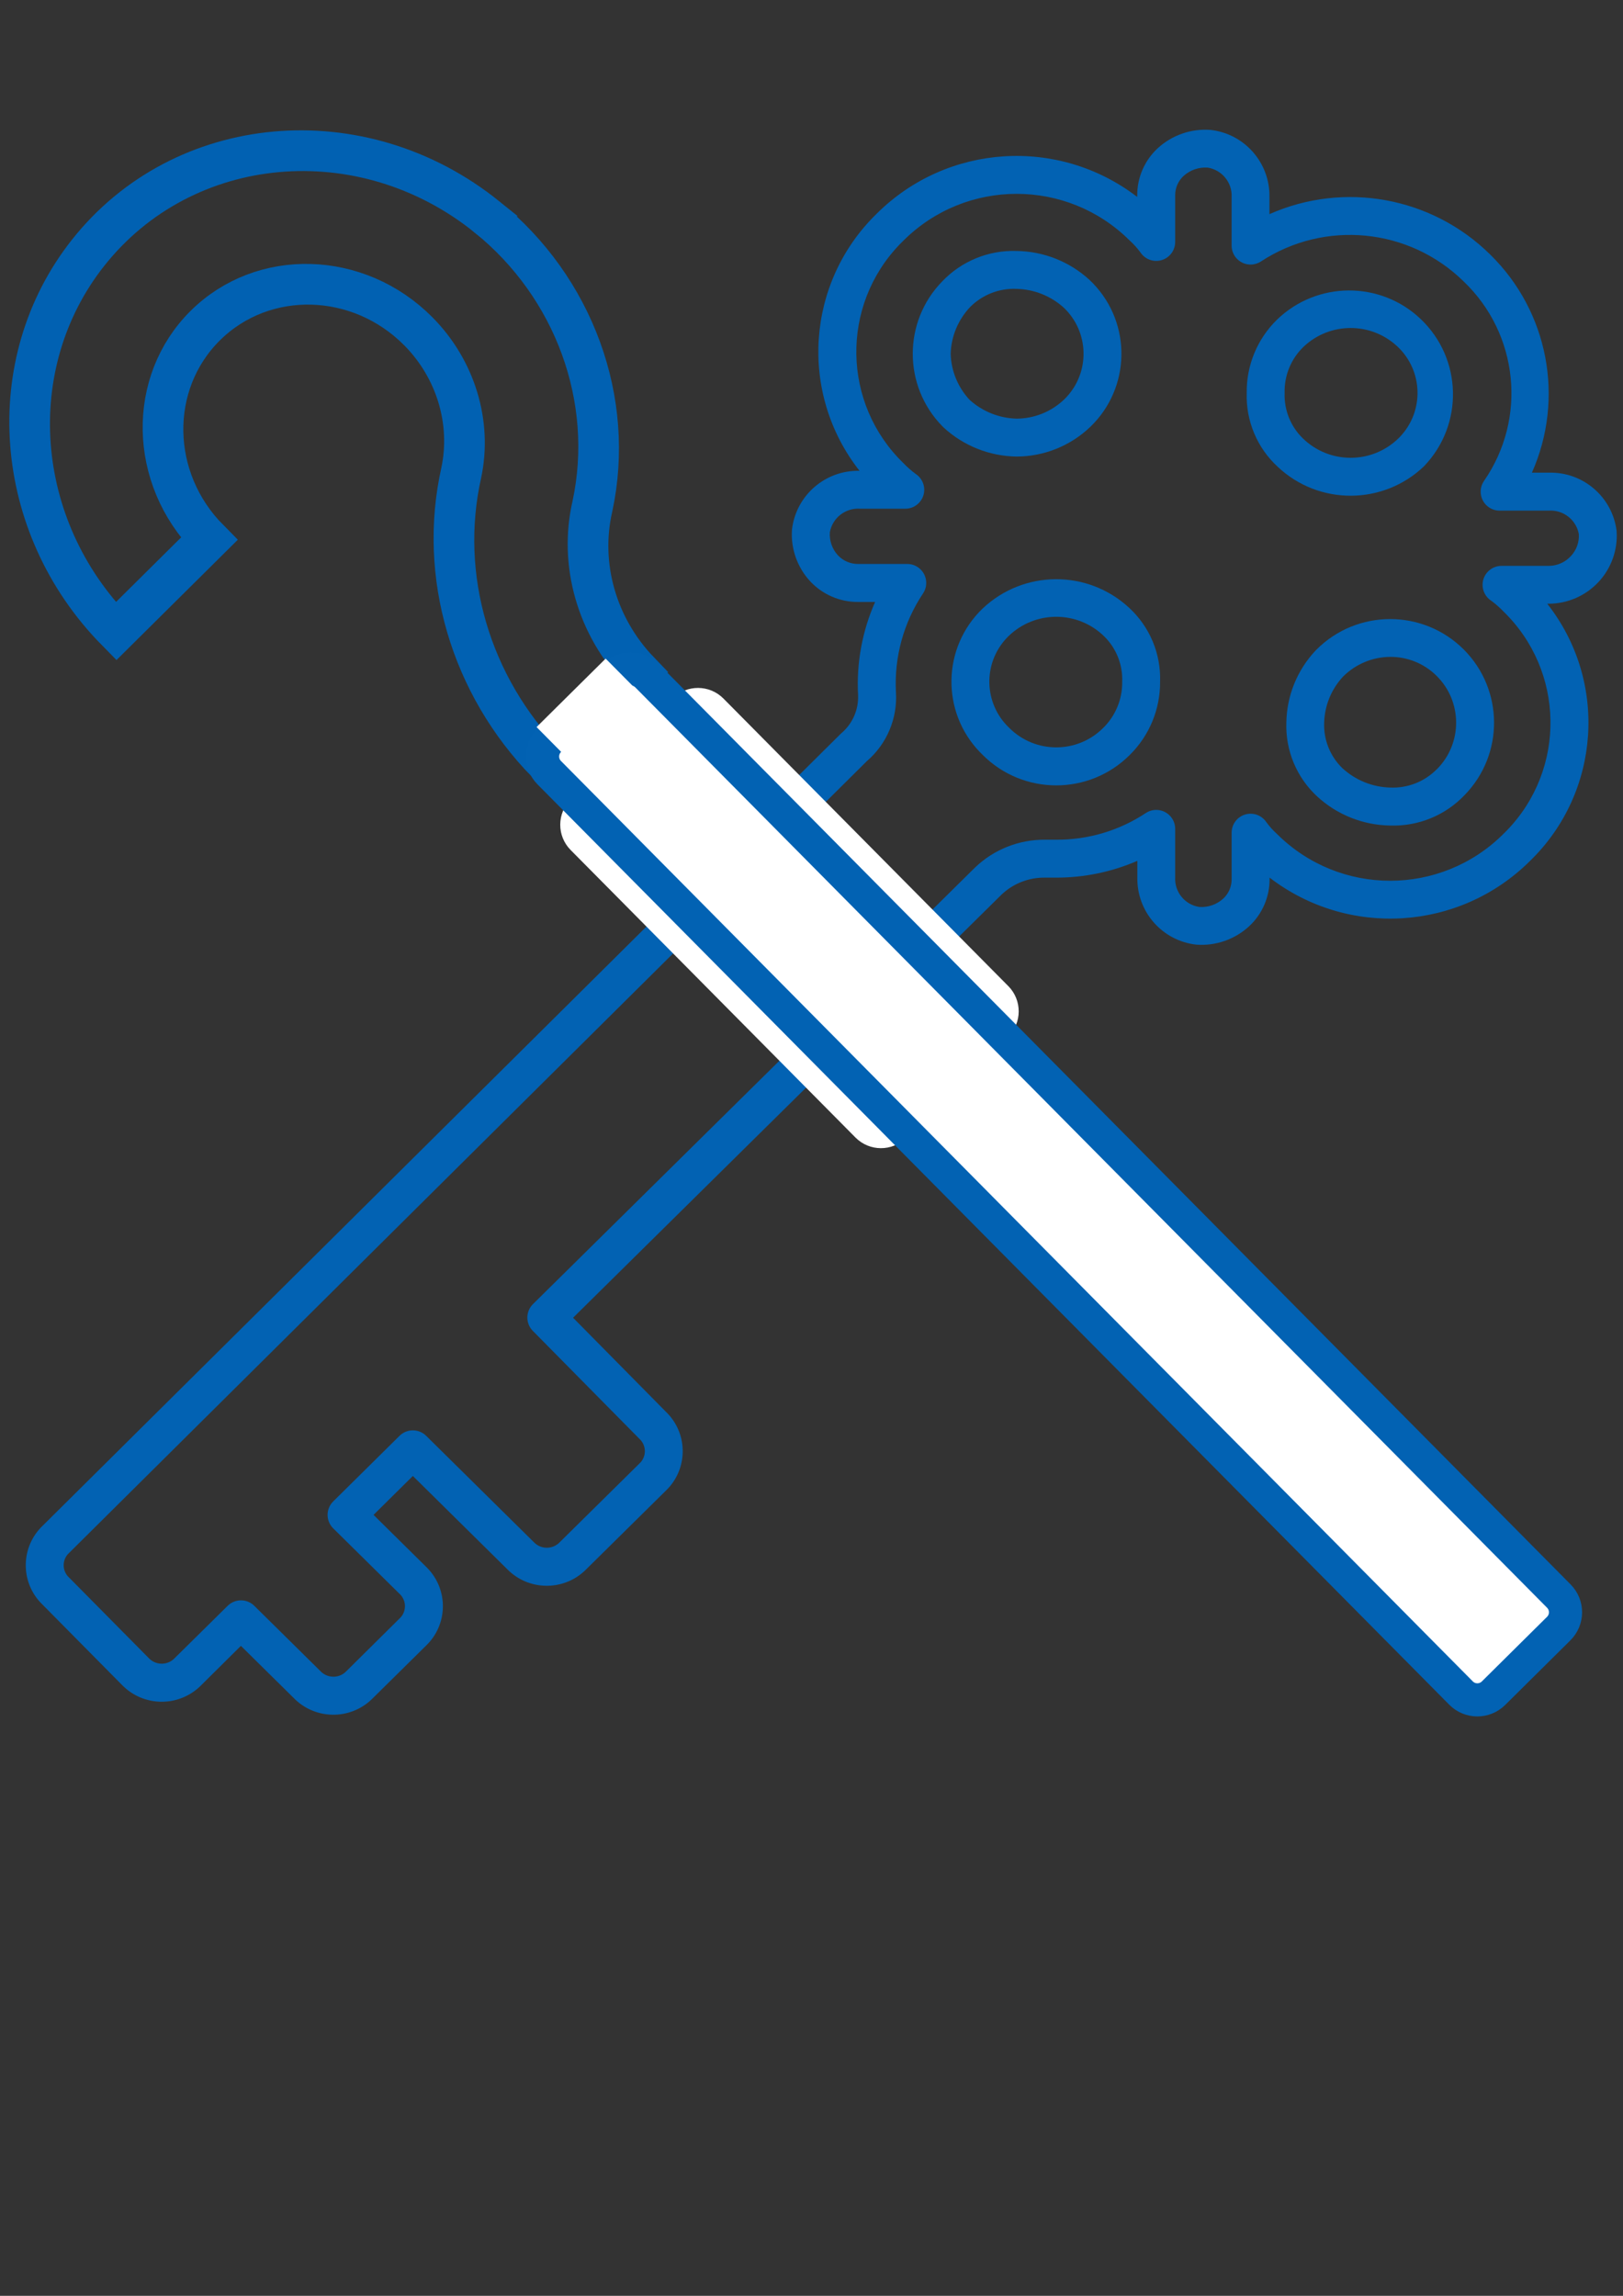 <?xml version="1.0" encoding="UTF-8" standalone="no"?>
<!-- Created with Inkscape (http://www.inkscape.org/) -->

<svg
   width="210mm"
   height="297mm"
   viewBox="0 0 210 297"
   version="1.1"
   id="svg5"
   sodipodi:docname="logo.svg"
   inkscape:version="1.1 (c68e22c387, 2021-05-23)"
   xmlns:inkscape="http://www.inkscape.org/namespaces/inkscape"
   xmlns:sodipodi="http://sodipodi.sourceforge.net/DTD/sodipodi-0.dtd"
   xmlns="http://www.w3.org/2000/svg"
   xmlns:svg="http://www.w3.org/2000/svg">
  <rect x="0" y="0" width="210" height="297" fill="#333333" stroke="none"/>
  <sodipodi:namedview
     id="namedview7"
     pagecolor="#ffffff"
     bordercolor="#666666"
     borderopacity="1.0"
     inkscape:pageshadow="2"
     inkscape:pageopacity="0.0"
     inkscape:pagecheckerboard="0"
     inkscape:document-units="mm"
     showgrid="false"
     inkscape:zoom="0.67081229"
     inkscape:cx="397.27954"
     inkscape:cy="640.26853"
     inkscape:window-width="1920"
     inkscape:window-height="1009"
     inkscape:window-x="2992"
     inkscape:window-y="-8"
     inkscape:window-maximized="1"
     inkscape:current-layer="layer1" />
  <defs
     id="defs2">
    <clipPath
       id="clip0">
      <rect
         x="48"
         y="53"
         width="414"
         height="409"
         id="rect53" />
    </clipPath>
    <clipPath
       id="clip1">
      <rect
         x="96"
         y="96"
         width="366"
         height="366"
         id="rect56" />
    </clipPath>
    <clipPath
       id="clip2">
      <rect
         x="96"
         y="96"
         width="366"
         height="366"
         id="rect59" />
    </clipPath>
    <clipPath
       id="clip3">
      <rect
         x="96"
         y="96"
         width="366"
         height="366"
         id="rect62" />
    </clipPath>
    <clipPath
       id="clip4">
      <path
         d="M48 202.171 197.884 53.659 353.223 210.433 203.339 358.946Z"
         fill-rule="evenodd"
         clip-rule="evenodd"
         id="path65" />
    </clipPath>
    <clipPath
       id="clip5">
      <path
         d="M48 202.171 197.884 53.659 353.223 210.433 203.339 358.946Z"
         fill-rule="evenodd"
         clip-rule="evenodd"
         id="path68" />
    </clipPath>
    <clipPath
       id="clip6">
      <path
         d="M48 202.171 197.884 53.659 353.223 210.433 203.339 358.946Z"
         fill-rule="evenodd"
         clip-rule="evenodd"
         id="path71" />
    </clipPath>
  </defs>
  <g
     inkscape:label="Layer 1"
     inkscape:groupmode="layer"
     id="layer1">
    <g
       clip-path="url(#clip0)"
       transform="matrix(0.643,0,0,0.643,-72.23,-60.056)"
       id="g108">
      <g
         clip-path="url(#clip1)"
         id="g90">
        <g
           clip-path="url(#clip2)"
           id="g88">
          <g
             clip-path="url(#clip3)"
             id="g86">
            <path
               d="m 433.986,210.505 c 2.575,-2.75 3.9,-6.442 3.66,-10.203 v -0.038 c -0.828,-6.869 -6.759,-11.973 -13.676,-11.765 h -3.374 c 6.644,-14.944 3.299,-32.442 -8.387,-43.882 -11.729,-11.586 -29.354,-14.814 -44.427,-8.136 v -3.397 c 0.148,-6.925 -5.027,-12.813 -11.914,-13.553 -3.887,-0.274 -7.714,1.067 -10.58,3.705 -2.635,2.443 -4.127,5.878 -4.114,9.471 v 0.316 c -15.839,-12.165 -38.236,-10.735 -52.399,3.348 -14.24,13.816 -15.741,36.158 -3.477,51.754 -6.905,-0.166 -12.799,4.958 -13.595,11.819 -0.269,3.817 1.05,7.576 3.645,10.389 2.491,2.681 5.993,4.195 9.653,4.175 h 3.431 c -2.59,5.863 -3.766,12.253 -3.431,18.654 0.15,2.999 -1.121,5.894 -3.431,7.812 l -160.629,159.37 c -4.401,4.178 -4.582,11.132 -0.405,15.534 0.121,0.127 0.245,0.251 0.371,0.372 l 15.978,16.15 c 4.298,4.414 11.361,4.509 15.775,0.211 0.071,-0.069 0.142,-0.14 0.211,-0.211 l 7.941,-7.869 10.611,10.477 c 4.288,4.414 11.344,4.516 15.758,0.227 0.077,-0.075 0.153,-0.15 0.228,-0.227 l 10.633,-10.496 c 4.396,-4.186 4.567,-11.143 0.381,-15.54 -0.124,-0.13 -0.251,-0.257 -0.381,-0.381 l -10.542,-10.412 7.911,-7.827 18.956,18.719 c 4.299,4.415 11.364,4.509 15.78,0.21 0.071,-0.069 0.14,-0.139 0.209,-0.21 L 246.3,393.329 c 4.397,-4.188 4.567,-11.148 0.378,-15.545 -0.112,-0.118 -0.226,-0.233 -0.343,-0.345 l -18.682,-18.922 86.235,-85.148 c 2.353,-2.223 5.479,-3.442 8.716,-3.397 h 2.287 c 5.611,0.004 11.162,-1.146 16.31,-3.378 v 3.313 c -0.149,6.926 5.027,12.813 11.914,13.554 3.886,0.274 7.714,-1.067 10.58,-3.706 2.635,-2.443 4.127,-5.877 4.113,-9.47 v -0.317 c 15.84,12.166 38.237,10.735 52.399,-3.347 14.241,-13.816 15.742,-36.158 3.477,-51.755 h 0.298 c 3.793,-0.014 7.412,-1.592 10.004,-4.361 z m -21.602,3.732 c 0.88,0.646 1.701,1.366 2.455,2.154 12.374,11.973 12.699,31.709 0.727,44.082 -0.238,0.246 -0.481,0.488 -0.727,0.726 -12.587,12.536 -32.941,12.536 -45.528,0 -0.805,-0.724 -1.53,-1.53 -2.166,-2.405 -1.178,-1.746 -3.547,-2.206 -5.293,-1.029 -1.05,0.709 -1.68,1.893 -1.68,3.16 v 9.375 c 0.011,1.483 -0.607,2.902 -1.7,3.904 -1.313,1.192 -3.058,1.794 -4.827,1.666 -2.896,-0.451 -4.983,-3.02 -4.831,-5.948 v -9.76 c 0.002,-2.105 -1.703,-3.814 -3.809,-3.816 -0.765,0 -1.513,0.23 -2.146,0.66 -5.332,3.521 -11.59,5.378 -17.979,5.337 h -2.288 c -5.238,-0.037 -10.283,1.973 -14.06,5.601 l -88.946,87.828 c -1.498,1.48 -1.513,3.893 -0.034,5.391 l 21.399,21.667 c 1.401,1.236 1.534,3.373 0.298,4.773 -0.093,0.105 -0.193,0.204 -0.298,0.297 l -15.947,15.746 c -1.352,1.455 -3.627,1.539 -5.081,0.188 -0.065,-0.06 -0.128,-0.123 -0.188,-0.188 l -21.644,-21.369 c -1.485,-1.468 -3.875,-1.468 -5.36,0 l -13.344,13.195 c -1.497,1.481 -1.511,3.894 -0.03,5.392 0.01,0.009 0.02,0.019 0.03,0.029 l 13.29,13.119 c 1.401,1.236 1.534,3.373 0.298,4.773 -0.093,0.106 -0.192,0.205 -0.298,0.298 l -10.614,10.511 c -1.353,1.456 -3.63,1.539 -5.086,0.186 -0.064,-0.06 -0.126,-0.122 -0.186,-0.186 l -13.287,-13.119 c -1.484,-1.466 -3.872,-1.466 -5.356,0 l -10.634,10.496 c -1.347,1.455 -3.619,1.543 -5.075,0.195 -0.057,-0.053 -0.113,-0.108 -0.167,-0.165 l -15.974,-16.149 c -1.401,-1.226 -1.544,-3.355 -0.319,-4.756 0.099,-0.113 0.206,-0.22 0.319,-0.319 L 286.747,246.552 c 4.048,-3.462 6.224,-8.632 5.871,-13.946 -0.361,-7.011 1.548,-13.952 5.444,-19.791 1.18,-1.745 0.721,-4.114 -1.023,-5.294 -0.63,-0.426 -1.373,-0.653 -2.133,-0.654 h -9.89 c -1.545,0.013 -3.025,-0.623 -4.079,-1.753 -1.152,-1.257 -1.735,-2.932 -1.613,-4.632 0.524,-2.893 3.137,-4.93 6.07,-4.732 h 9.111 c 2.106,0 3.813,-1.708 3.812,-3.813 0,-1.282 -0.645,-2.477 -1.715,-3.183 -0.878,-0.646 -1.7,-1.366 -2.455,-2.154 -12.372,-11.97 -12.698,-31.704 -0.728,-44.076 0.239,-0.247 0.481,-0.49 0.728,-0.728 12.586,-12.53 32.932,-12.53 45.517,0 0.809,0.727 1.538,1.537 2.177,2.417 1.178,1.745 3.548,2.206 5.293,1.028 1.051,-0.708 1.68,-1.892 1.68,-3.159 v -9.375 c -0.015,-1.489 0.603,-2.914 1.701,-3.919 1.318,-1.184 3.059,-1.785 4.827,-1.667 2.896,0.452 4.982,3.02 4.83,5.948 v 9.745 c -0.001,2.105 1.706,3.813 3.811,3.813 0.73,10e-4 1.446,-0.209 2.06,-0.603 12.855,-8.437 29.853,-6.77 40.824,4.003 11.055,10.552 12.788,27.578 4.087,40.142 -1.189,1.737 -0.745,4.11 0.992,5.3 0.634,0.434 1.385,0.666 2.154,0.666 h 9.87 c 2.925,-0.198 5.535,1.826 6.07,4.709 0.105,1.648 -0.484,3.266 -1.624,4.46 -1.145,1.241 -2.757,1.947 -4.446,1.945 h -9.489 c -2.106,0 -3.812,1.708 -3.811,3.813 0,1.282 0.644,2.477 1.714,3.183 z"
               fill="#0262b3"
               id="path76" />
            <path
               d="m 398.934,187.153 c 7.967,-8.344 7.661,-21.566 -0.683,-29.533 -8.119,-7.752 -20.914,-7.701 -28.971,0.116 -3.95,3.866 -6.143,9.182 -6.07,14.708 -0.187,5.628 2.089,11.058 6.234,14.869 8.298,7.821 21.273,7.754 29.49,-0.152 z m -28.099,-14.709 c -0.092,-3.492 1.292,-6.861 3.813,-9.279 v 0 c 5.31,-5.033 13.63,-5.033 18.941,0 5.128,4.864 5.343,12.965 0.479,18.094 -0.104,0.108 -0.209,0.215 -0.316,0.32 -5.355,5.236 -13.912,5.236 -19.268,0 -2.452,-2.393 -3.778,-5.711 -3.649,-9.135 z"
               fill="#0262b3"
               id="path78" />
            <path
               d="m 331.734,179.28 c 8.123,-7.811 8.375,-20.728 0.564,-28.85 -0.237,-0.246 -0.479,-0.486 -0.727,-0.719 -4.008,-3.677 -9.229,-5.749 -14.667,-5.818 -5.64,-0.192 -11.092,2.04 -14.979,6.13 -7.89,8.094 -7.89,21.003 0,29.097 0.099,0.112 0.207,0.218 0.32,0.317 4.005,3.675 9.223,5.746 14.659,5.817 5.527,-0.012 10.838,-2.151 14.83,-5.974 z m -28.101,-14.708 c 0.109,-3.529 1.52,-6.893 3.961,-9.444 2.463,-2.453 5.841,-3.762 9.314,-3.61 3.507,0.084 6.868,1.422 9.474,3.77 5.127,4.86 5.344,12.956 0.484,18.083 -0.157,0.166 -0.318,0.327 -0.484,0.484 -2.568,2.41 -5.953,3.759 -9.474,3.774 -3.505,-0.09 -6.862,-1.431 -9.463,-3.782 -2.356,-2.525 -3.711,-5.823 -3.812,-9.275 z"
               fill="#0262b3"
               id="path80" />
            <path
               d="m 310.053,215.842 c -8.122,7.812 -8.374,20.729 -0.563,28.851 0.184,0.191 0.372,0.379 0.563,0.563 8.159,8.188 21.412,8.212 29.6,0.053 0.018,-0.018 0.036,-0.036 0.053,-0.053 3.922,-3.884 6.111,-9.186 6.07,-14.705 0.188,-5.628 -2.089,-11.058 -6.233,-14.869 -8.336,-7.727 -21.239,-7.657 -29.49,0.16 z m 24.297,23.988 c -5.21,5.231 -13.673,5.248 -18.903,0.038 -0.013,-0.013 -0.025,-0.025 -0.038,-0.038 -5.128,-4.864 -5.343,-12.964 -0.479,-18.093 0.103,-0.109 0.209,-0.216 0.315,-0.321 5.358,-5.232 13.911,-5.232 19.269,0 2.452,2.398 3.773,5.723 3.637,9.15 0.05,3.477 -1.323,6.824 -3.801,9.264 z"
               fill="#0262b3"
               id="path82" />
            <path
               d="m 377.096,224.249 c -3.724,3.938 -5.834,9.129 -5.914,14.548 -0.187,5.628 2.089,11.058 6.234,14.869 4.005,3.677 9.226,5.75 14.663,5.822 5.641,0.192 11.096,-2.041 14.983,-6.135 7.948,-8.156 7.88,-21.18 -0.153,-29.253 -8.185,-8.192 -21.462,-8.198 -29.654,-0.012 -0.053,0.053 -0.106,0.107 -0.159,0.161 z m 24.285,23.992 c -2.463,2.454 -5.843,3.764 -9.317,3.61 -3.582,-0.098 -7.006,-1.493 -9.635,-3.927 -2.447,-2.391 -3.769,-5.707 -3.637,-9.127 0.097,-3.455 1.453,-6.757 3.813,-9.283 2.53,-2.525 5.956,-3.948 9.531,-3.958 3.465,-0.005 6.792,1.358 9.257,3.794 5.216,5.134 5.283,13.524 0.15,18.741 -0.05,0.05 -0.1,0.1 -0.15,0.15 z"
               fill="#0262b3"
               id="path84" />
          </g>
        </g>
      </g>
      <g
         clip-path="url(#clip4)"
         id="g100">
        <g
           clip-path="url(#clip5)"
           id="g98">
          <g
             clip-path="url(#clip6)"
             id="g96">
            <path
               d="M 161.184,65.085 C 157.586,34.341 129.747,12.335 99.002,15.932 70.834,19.229 49.567,43.048 49.471,71.408 h 26.375 c -6e-4,-16.381 13.278,-29.662 29.659,-29.662 16.382,-6e-4 29.662,13.278 29.662,29.66 0.001,10.214 -5.254,19.709 -13.908,25.133 -17.86,10.928 -28.807,30.307 -28.947,51.245 h 26.375 c 0.168,-11.863 6.449,-22.797 16.611,-28.918 18.296,-11.42 28.374,-32.359 25.885,-53.781 z"
               stroke="#0161b2"
               stroke-width="8"
               fill="none"
               transform="matrix(0.71,-0.704,0.736,0.743,48,202.171)"
               id="path92" />
            <path
               d="m 117.323,168.083 v 0 c -6.286,-6.298 -16.486,-6.308 -22.784,-0.023 -0.008,0.008 -0.016,0.016 -0.024,0.023 -1.474,1.48 -2.647,3.231 -3.455,5.157 -0.841,1.989 -1.269,4.128 -1.259,6.288 -0.012,2.151 0.418,4.282 1.264,6.26 1.644,3.866 4.732,6.938 8.607,8.561 1.989,0.84 4.127,1.271 6.286,1.266 2.151,0.01 4.281,-0.42 6.26,-1.264 3.848,-1.643 6.912,-4.709 8.554,-8.557 0.845,-1.978 1.276,-4.108 1.266,-6.259 0.008,-2.16 -0.421,-4.299 -1.261,-6.289 -0.808,-1.927 -1.98,-3.68 -3.453,-5.163 z"
               stroke="#0161b2"
               stroke-width="8"
               fill="none"
               transform="matrix(0.71,-0.704,0.736,0.743,48,202.171)"
               id="path94" />
          </g>
        </g>
      </g>
      <path
         d="m 227.16,264.413 c -2.804,-2.831 -2.783,-7.399 0.047,-10.204 l 20.501,-20.313 c 2.831,-2.805 7.399,-2.784 10.204,0.047 l 57.322,57.852 c 2.805,2.83 2.784,7.399 -0.047,10.203 l -20.501,20.313 c -2.83,2.805 -7.399,2.784 -10.204,-0.046 z"
         fill="#ffffff"
         fill-rule="evenodd"
         id="path102" />
      <path
         d="m 222.852,248.853 c -1.796,-1.812 -1.782,-4.737 0.03,-6.532 l 13.124,-13.004 c 1.812,-1.796 4.736,-1.782 6.532,0.03 l 183.483,185.177 c 1.795,1.812 1.782,4.737 -0.03,6.532 l -13.124,13.004 c -1.813,1.796 -4.737,1.782 -6.532,-0.03 z"
         stroke="#0262b3"
         stroke-width="6.667"
         stroke-miterlimit="8"
         fill="#ffffff"
         fill-rule="evenodd"
         id="path104" />
      <path
         d="m 220.307,239.677 13.9,-13.772 6.459,6.518 -13.9,13.773 z"
         fill="#ffffff"
         fill-rule="evenodd"
         id="path106" />
    </g>
  </g>
</svg>
